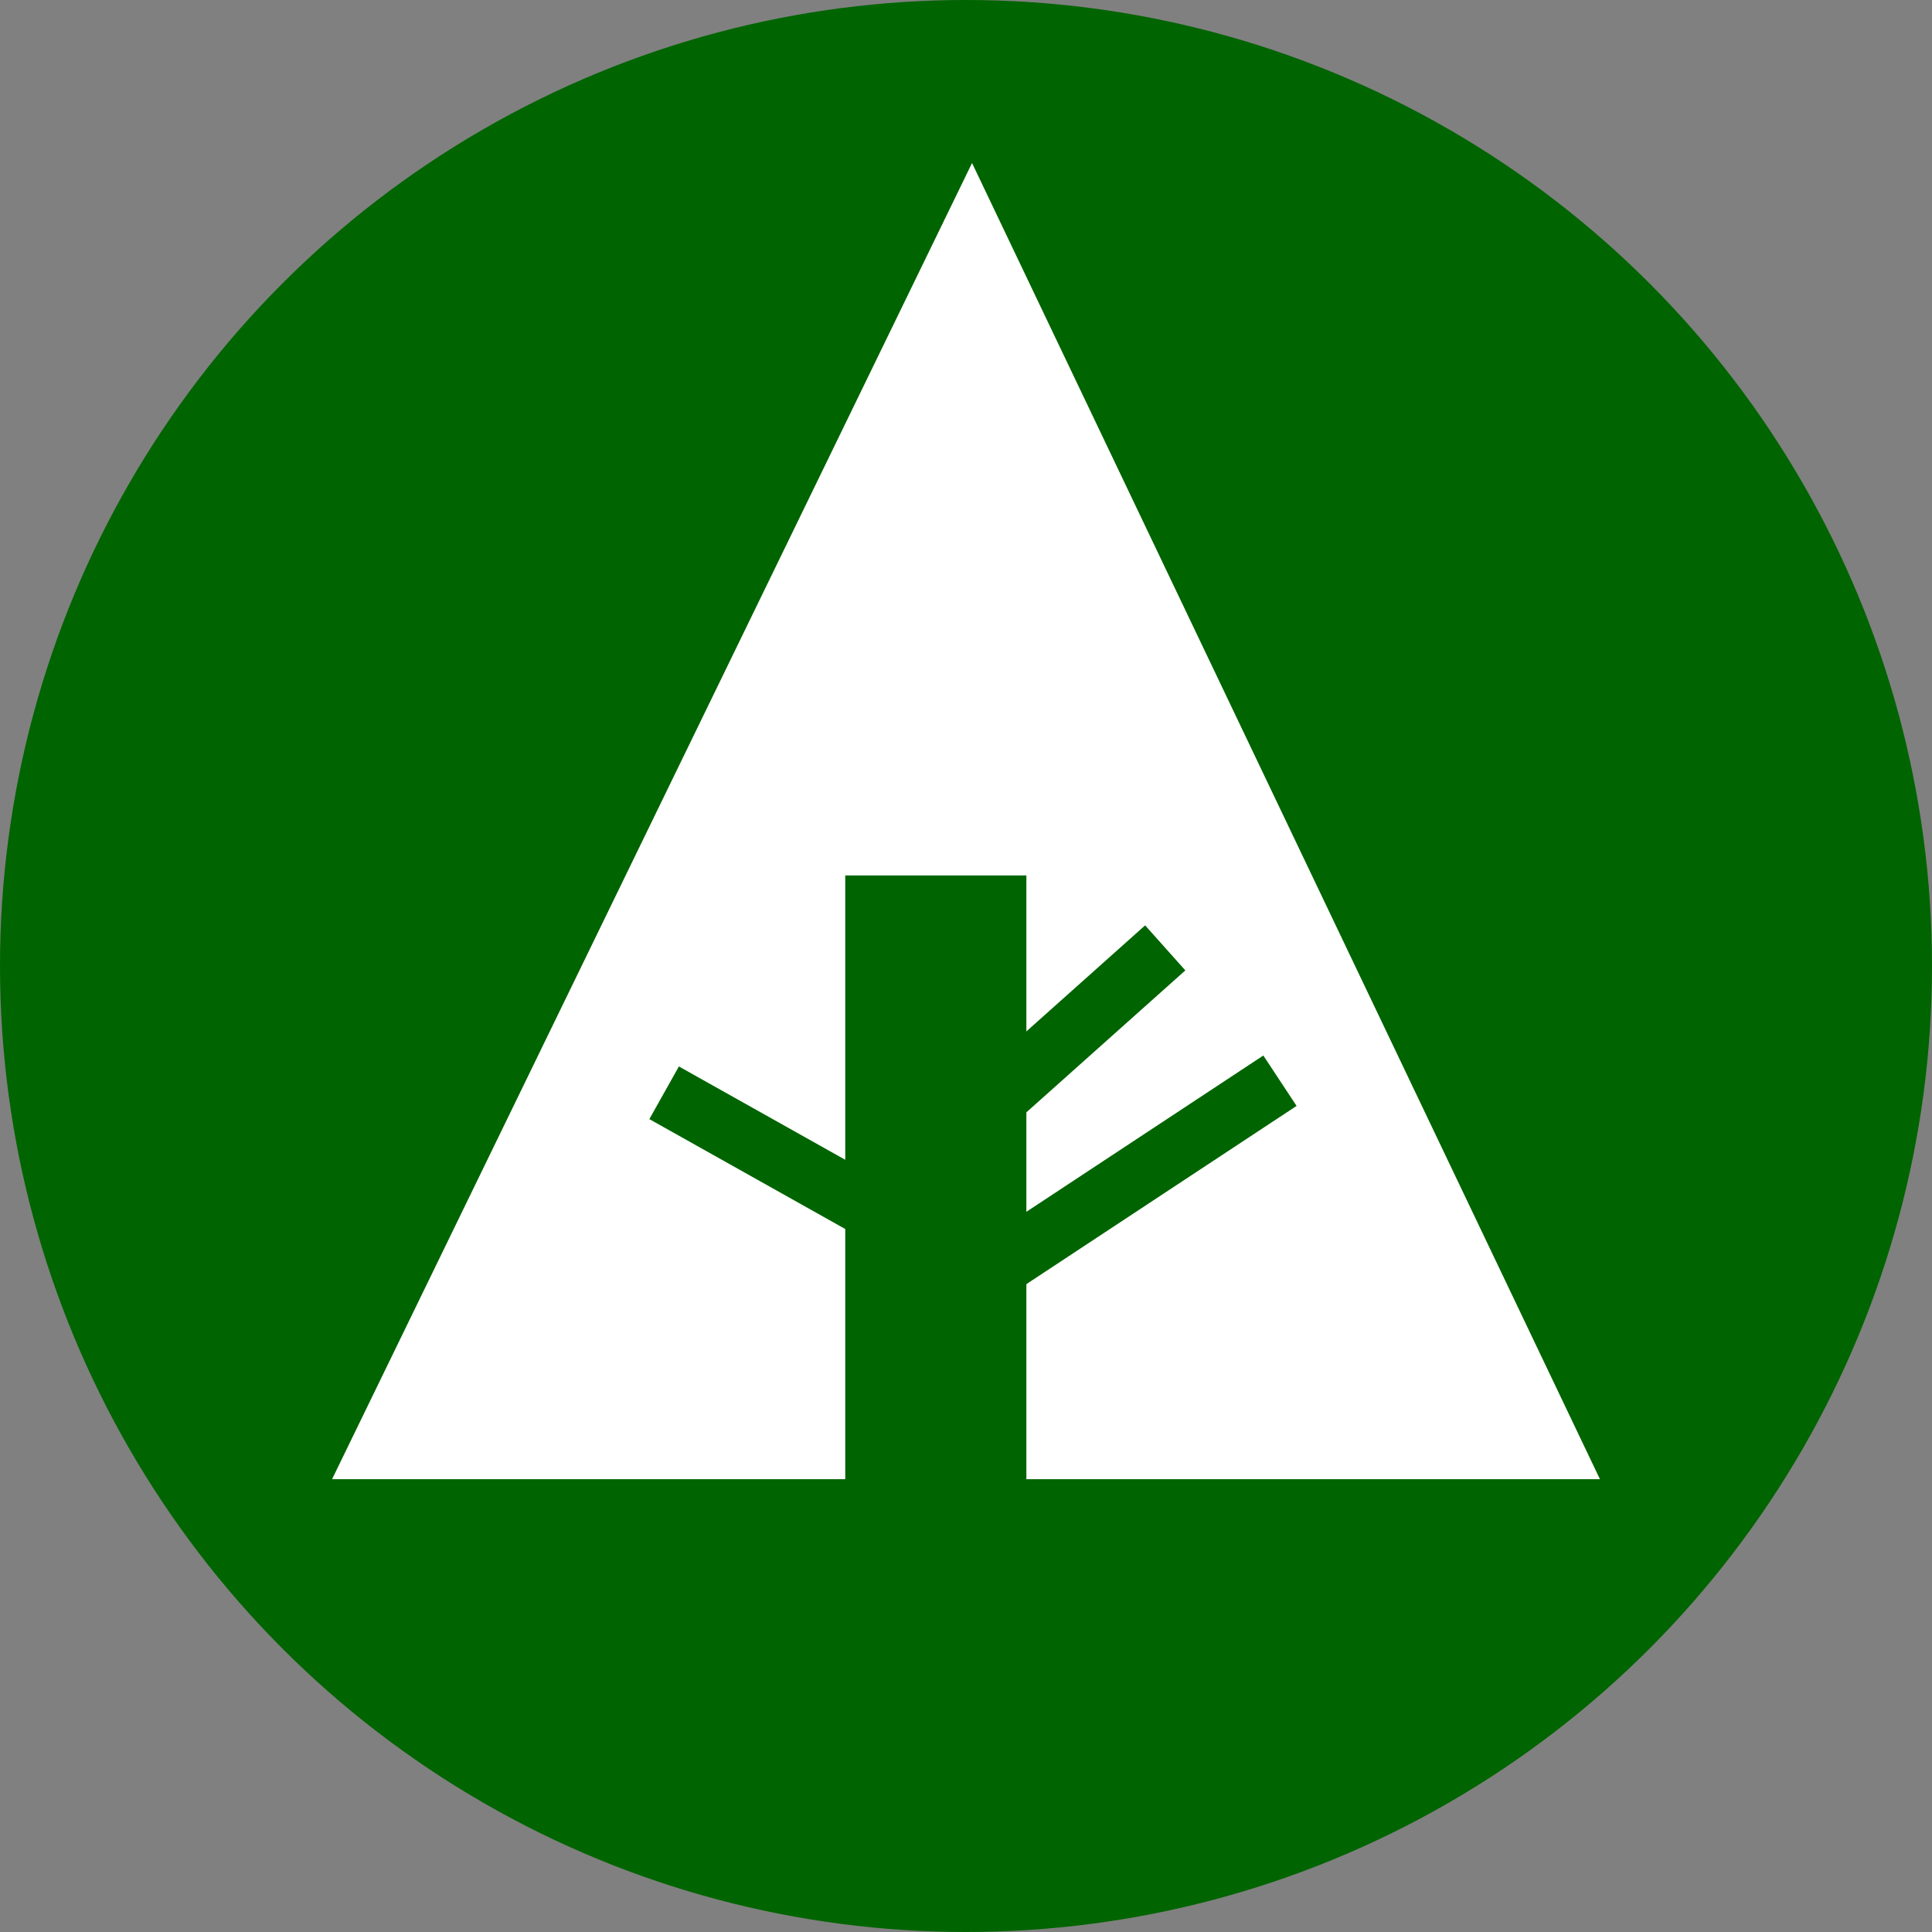 <svg xmlns="http://www.w3.org/2000/svg" width="32px" height="32px" viewBox="0 0 32 32" aria-labelledby="title">

    <rect x="0" y="0" width="32" height="32" fill="#808080" stroke="none"/>

    <circle fill="darkgreen" cx="16" cy="16" r="16"/>
    <polygon fill="white" points="5.5,24.5 14,24.5 14,14.5 17,14.5 17,24.5 26.5,24.5 16.1,2.7"/>
    <line stroke="darkgreen" x1="11" y1="18.1" x2="15.1" y2="20.4"/>
    <line stroke="darkgreen" x1="16.5" y1="18.2" x2="19.3" y2="15.7"/>
    <line stroke="darkgreen" x1="16.5" y1="21" x2="21.2" y2="17.9"/>
</svg>